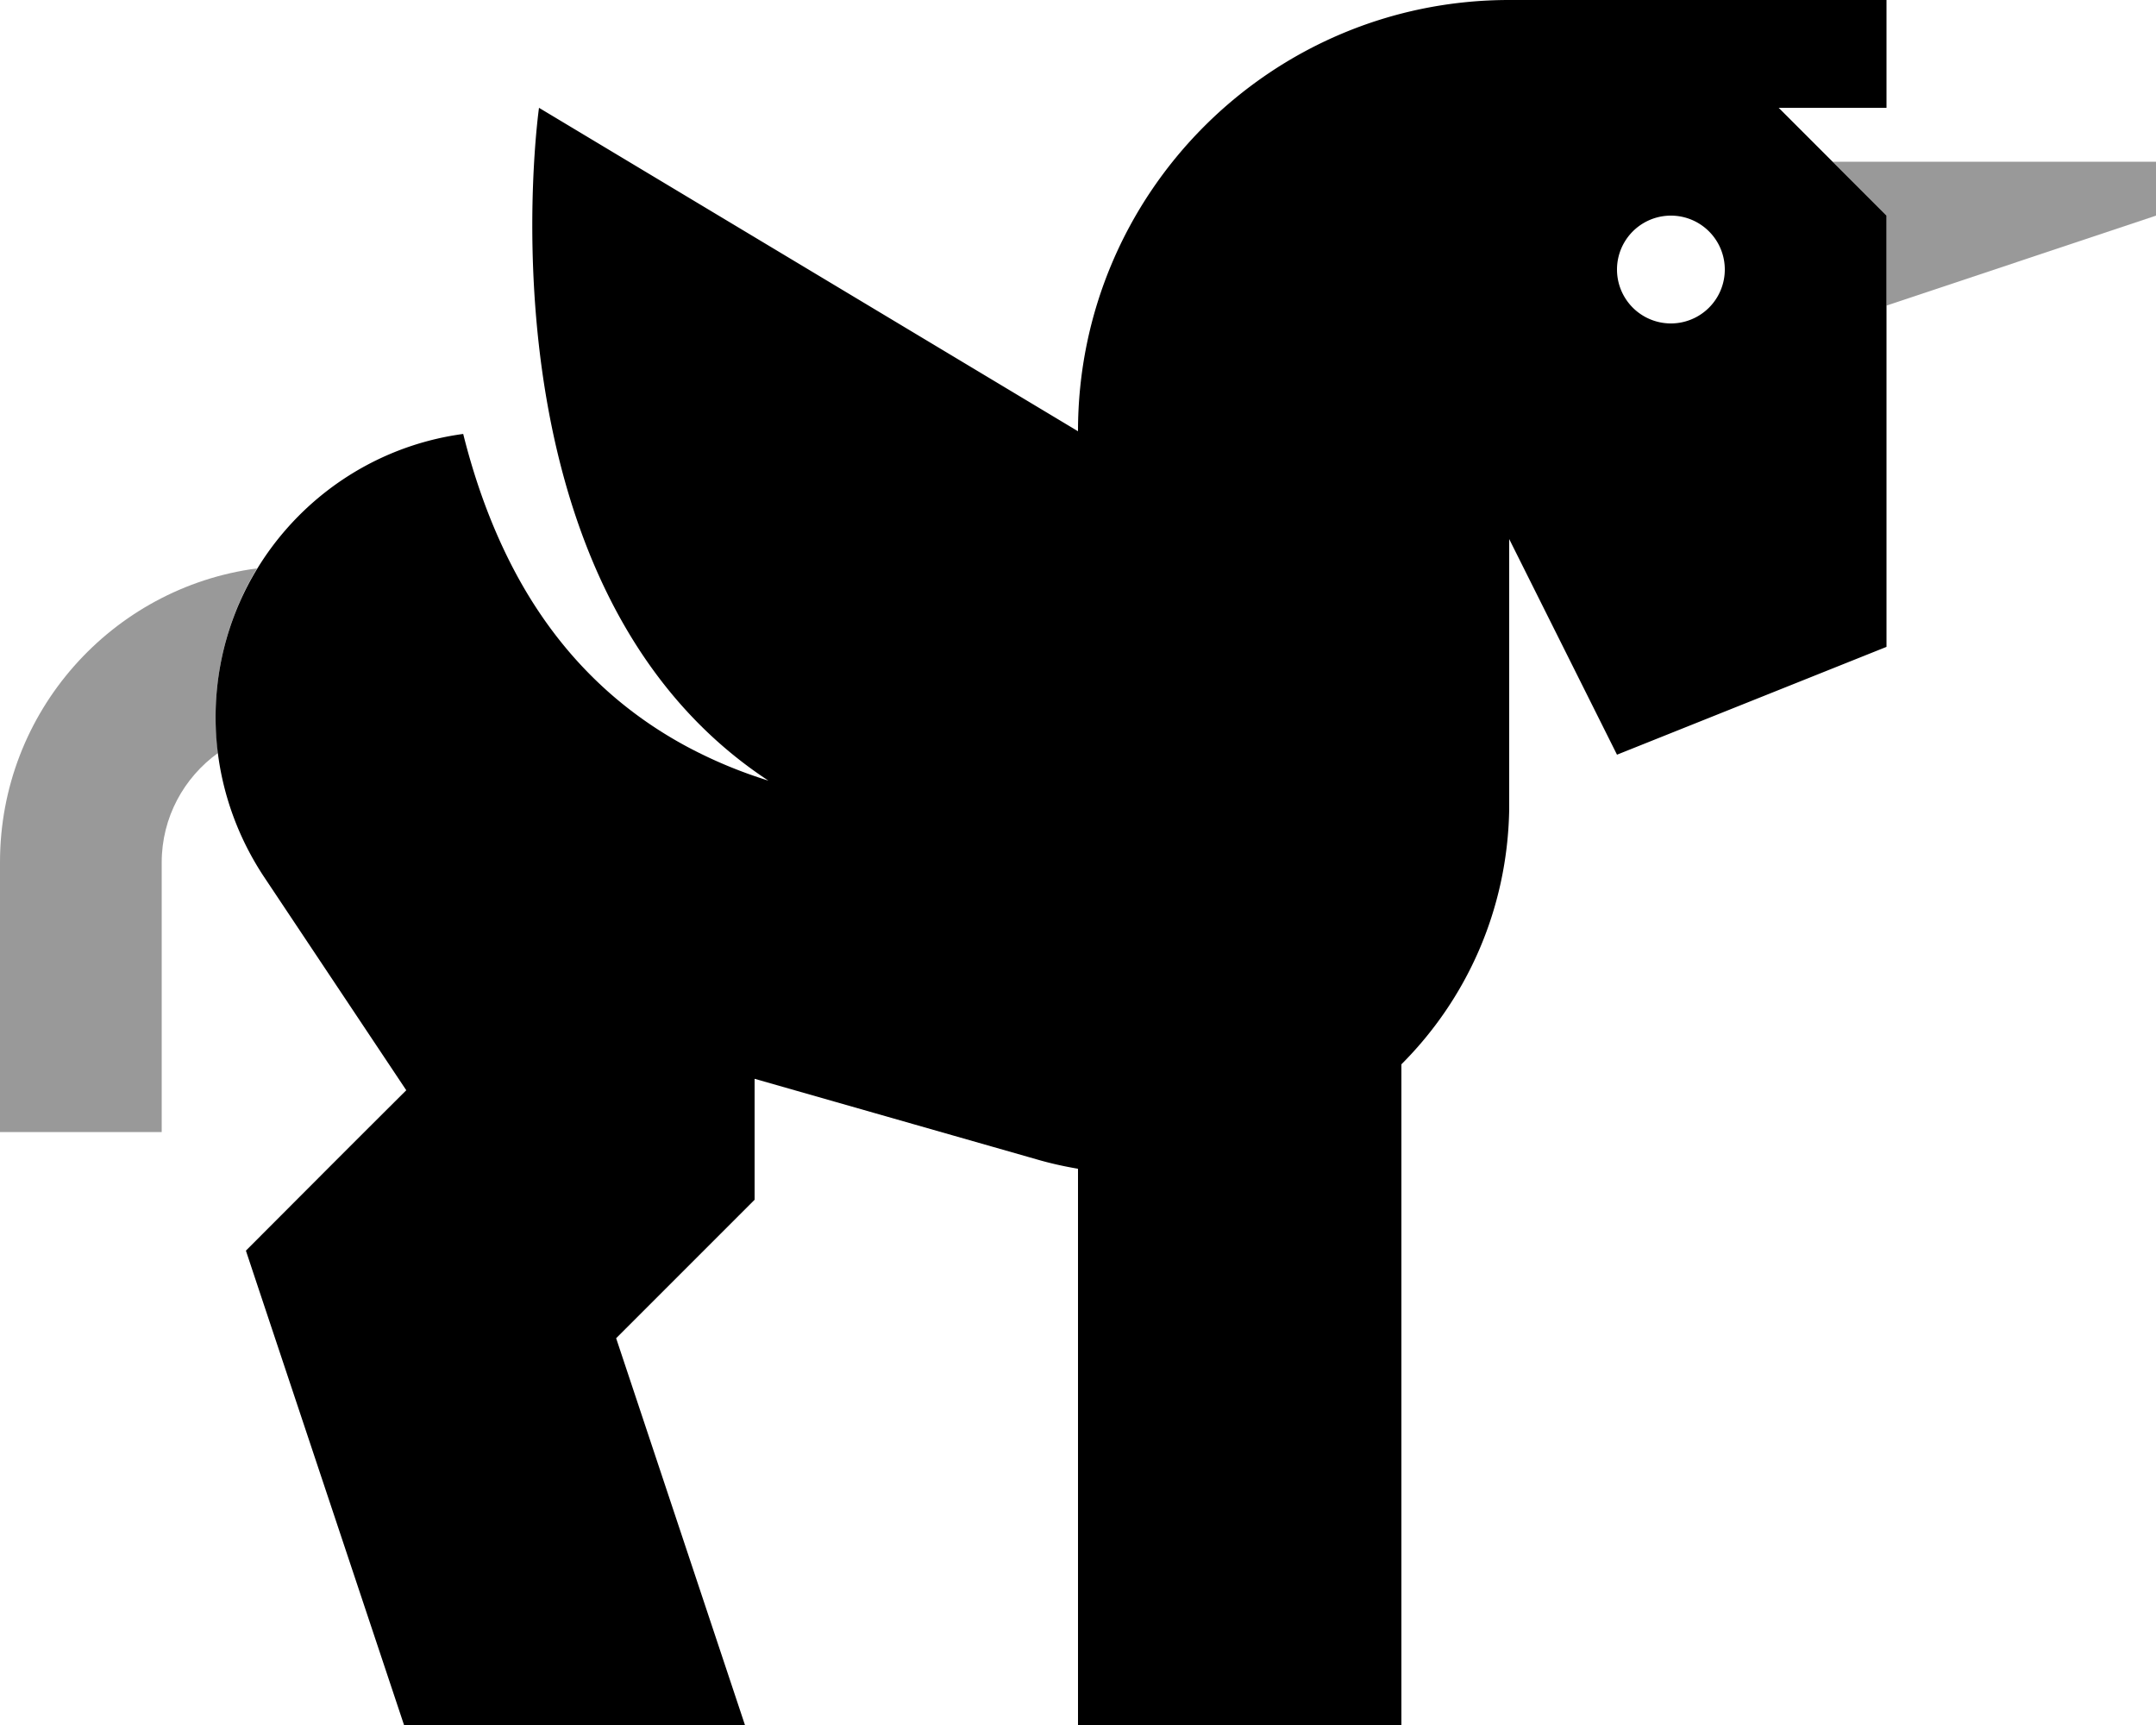 <svg xmlns="http://www.w3.org/2000/svg" viewBox="0 0 640 512"><!--! Font Awesome Pro 7.0.0 by @fontawesome - https://fontawesome.com License - https://fontawesome.com/license (Commercial License) Copyright 2025 Fonticons, Inc. --><path style="fill:currentColor;opacity:.4" d="M0 256l0 80 48 0 0-80c0-13.4 6.6-25.2 16.7-32.5-.4-3.5-.7-7.1-.7-10.7 0-16.1 4.5-31.2 12.3-44.1-43.1 5.7-76.3 42.6-76.3 87.2zM544 48l16 16 0 26.7 80-26.7 0-16-96 0z"/><path style="fill:currentColor;opacity:1" d="M448 238.1l0-78.1 32 64 80-32 0-128-32-32 32 0 0-32-112 0C377.3 0 320 57.3 320 128L160 32s-20.2 141.7 68.1 199.7c-8.7-2.7-16.7-6.1-24.2-10.1-22.5-12.1-38.6-29.4-49.9-49.8-7.3-13.2-12.7-27.8-16.5-43-41.5 5.6-73.5 41.1-73.5 84.1 0 16.8 5 33.1 14.2 47.1l42.4 63.6c-18.7 18.6-34.5 34.5-47.6 47.6 1.5 4.6 17.2 51.6 47 141l101.2 0-38.3-115c20.2-20.2 33.9-33.9 41.1-41.1l0-35.9 83.7 23.9c4.1 1.2 8.2 2.1 12.3 2.8l0 165.3 96 0 0-196.3c19.2-19.2 31.5-45.7 32-75.7l0 0 0-1.9zM496 64a16 16 0 1 1 0 32 16 16 0 1 1 0-32z"/></svg>